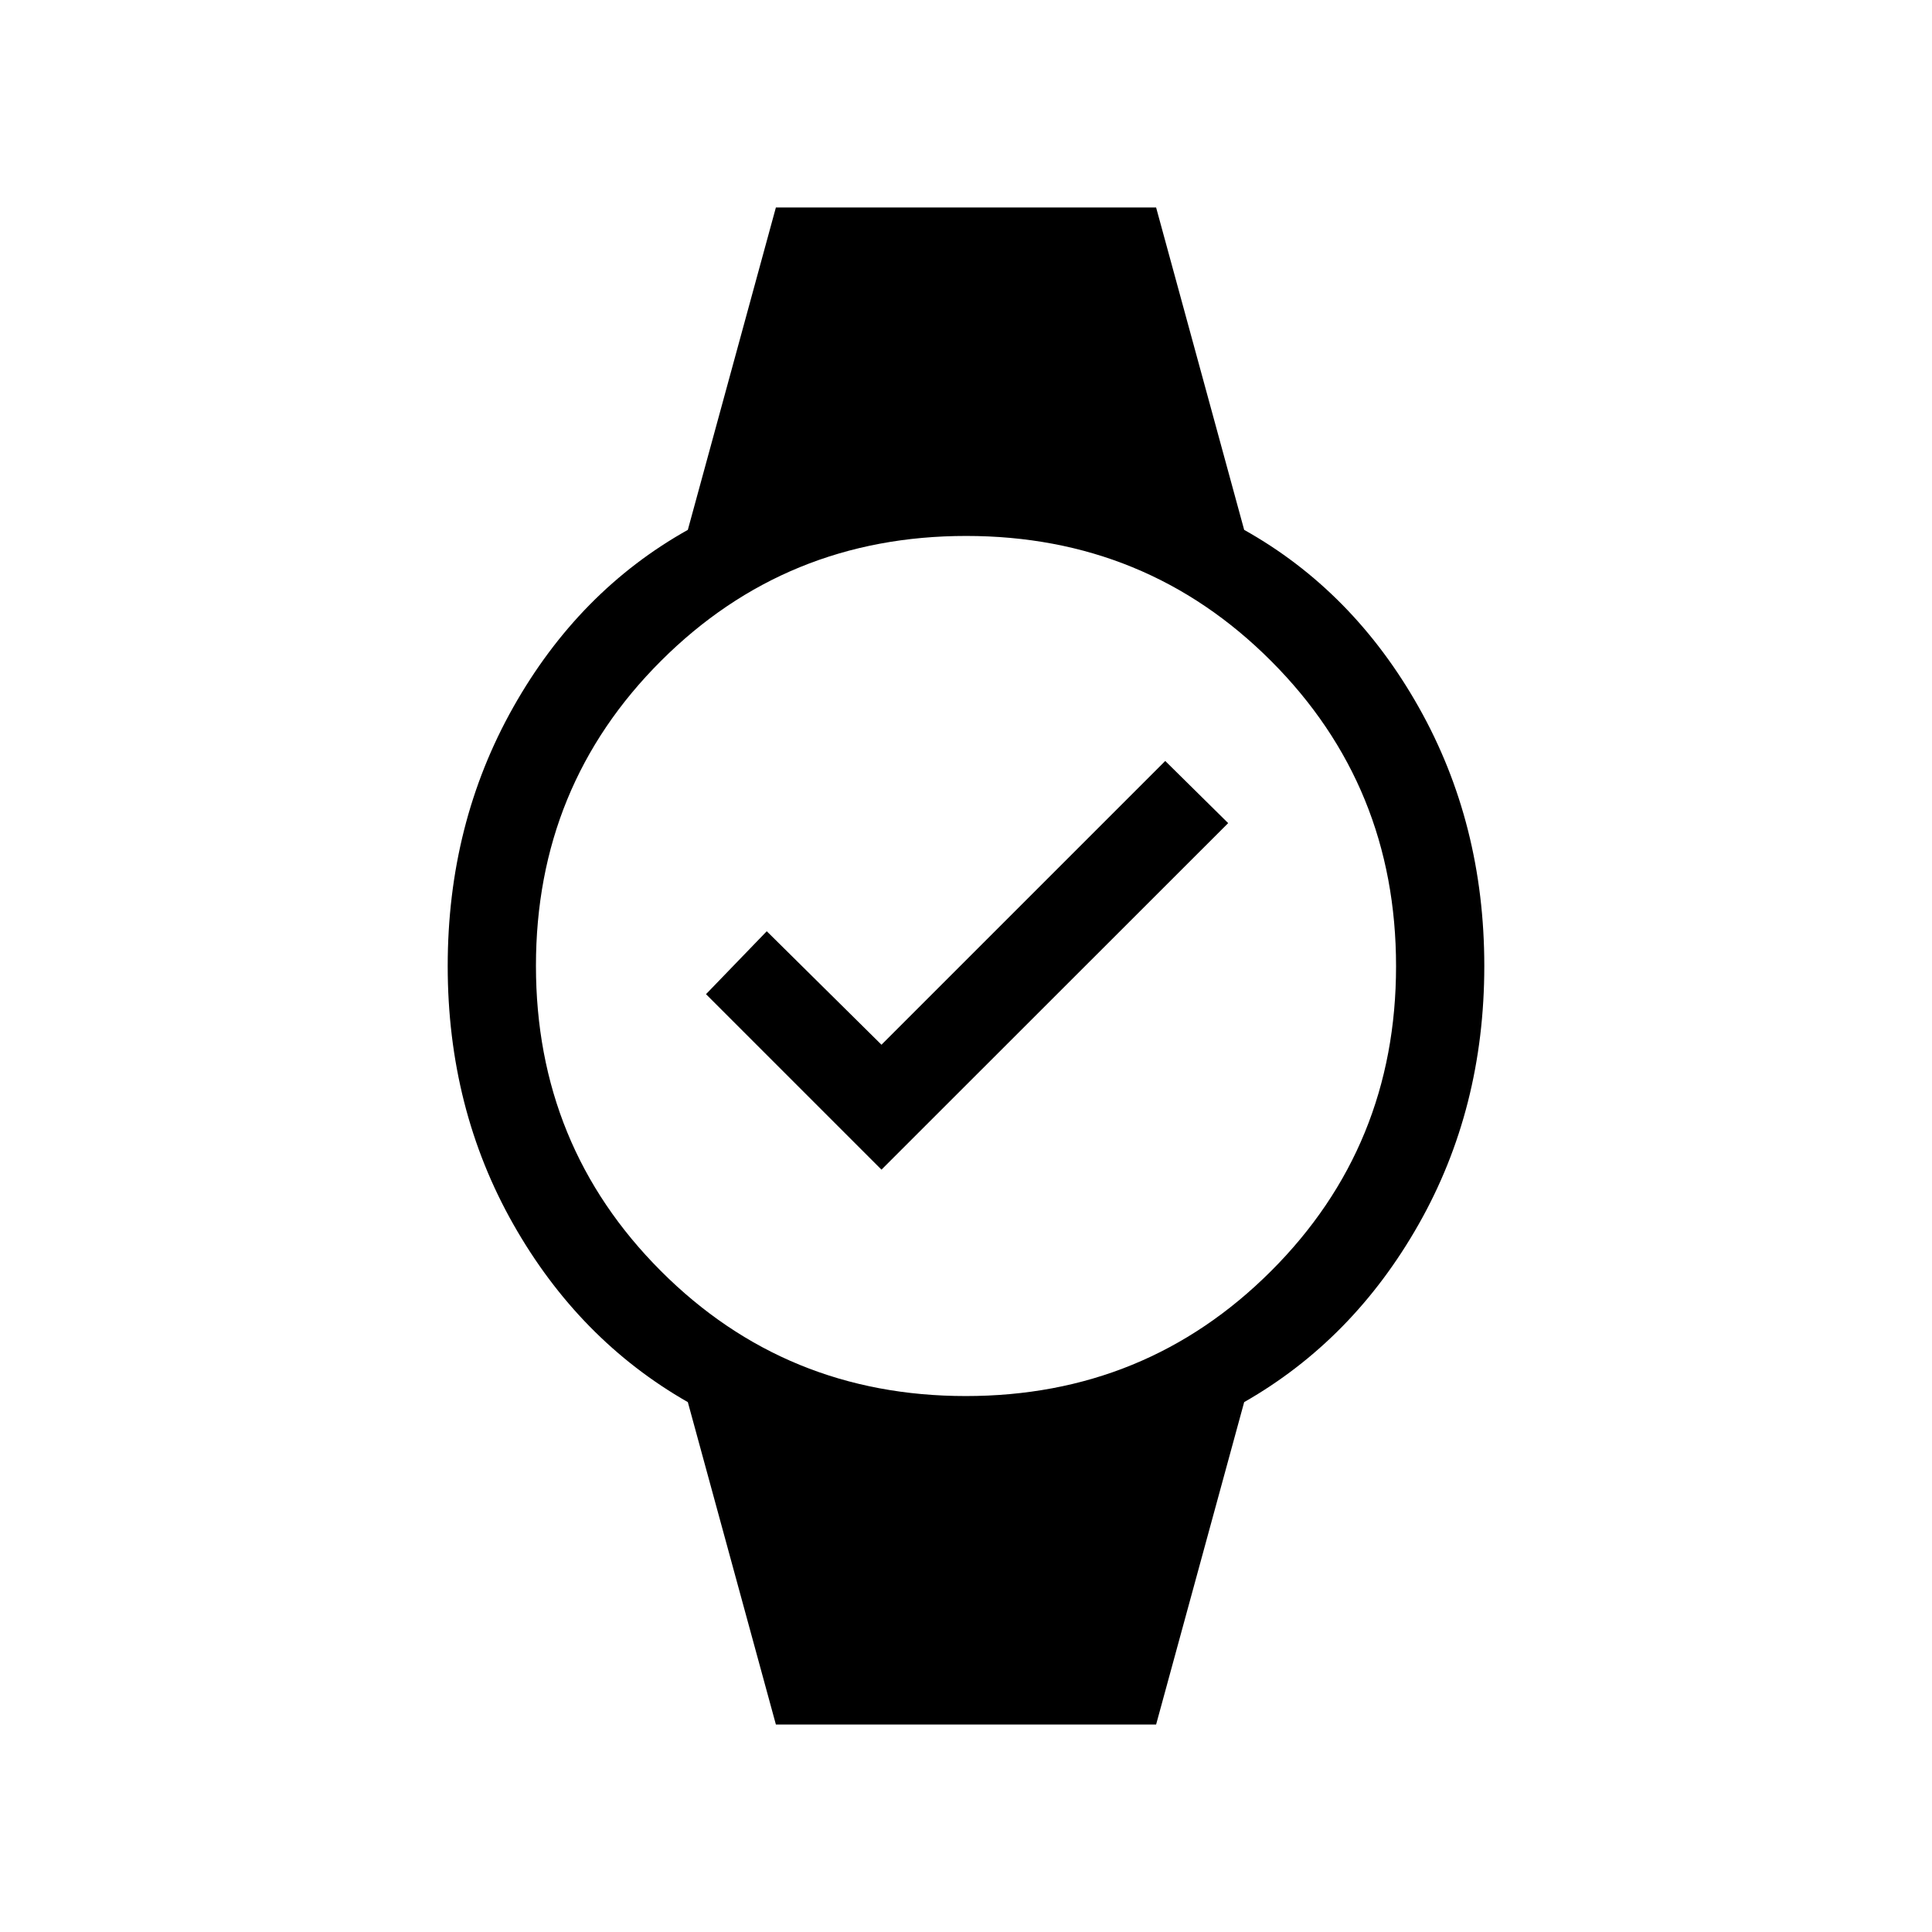 <svg xmlns="http://www.w3.org/2000/svg" height="48" viewBox="0 -960 960 960" width="48"><path d="M438-378.81 350.81-466 381-497.27l57 56.39 141-141L610.27-551 438-378.81Zm-52.46 275.73-43.76-160.21q-54.16-30.94-86.74-88.42-32.58-57.48-32.58-128.29t32.58-128.6q32.58-57.78 86.74-88.11l43.76-160.21h188.92l43.76 160.21q54.16 30.33 86.74 88.11 32.58 57.79 32.58 128.6t-32.58 128.29q-32.58 57.48-86.74 88.42l-43.76 160.21H385.54Zm94.37-163.23q89.47 0 151.63-62.07 62.15-62.06 62.15-151.53t-62.07-151.63q-62.06-62.15-151.53-62.15t-151.63 62.07q-62.15 62.06-62.15 151.53t62.07 151.63q62.06 62.15 151.53 62.15Z"/></svg>